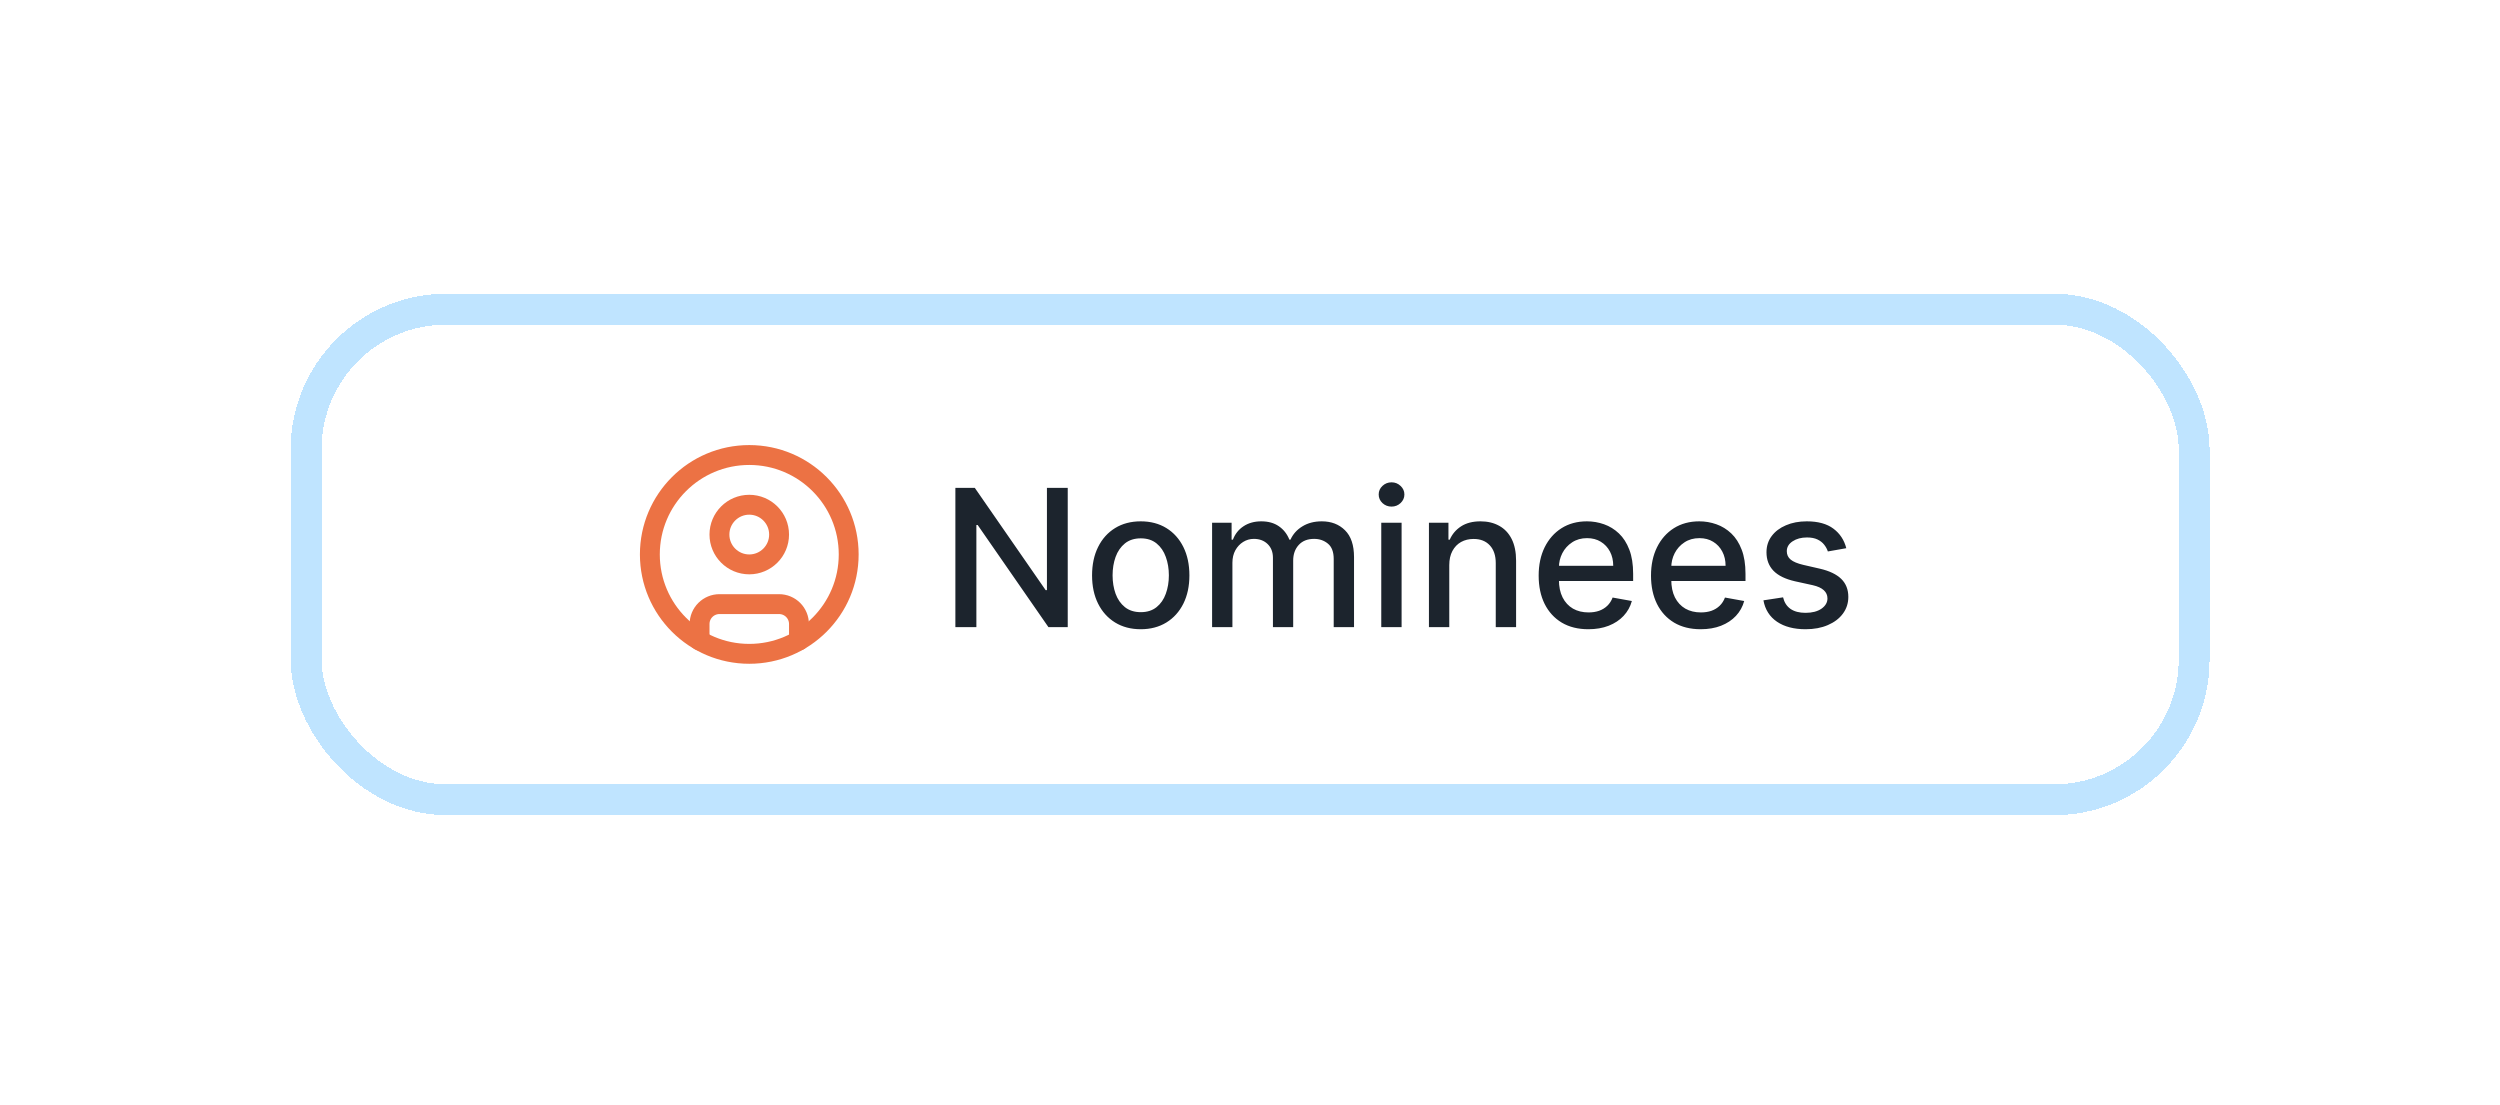 <svg width="172" height="76" viewBox="0 0 172 76" fill="none" xmlns="http://www.w3.org/2000/svg">
<g filter="url(#filter0_d_1_3912)">
<rect x="20" y="17" width="132.019" height="35.871" rx="10.701" fill="white" shape-rendering="crispEdges"/>
<g clip-path="url(#clip0_1_3912)">
<path d="M51.55 41.774C55.328 41.774 58.39 38.712 58.39 34.935C58.39 31.157 55.328 28.095 51.55 28.095C47.772 28.095 44.71 31.157 44.71 34.935C44.71 38.712 47.772 41.774 51.55 41.774Z" stroke="#EC7244" stroke-width="1.368" stroke-linecap="round" stroke-linejoin="round"/>
<path d="M51.549 35.62C52.682 35.62 53.601 34.701 53.601 33.568C53.601 32.434 52.682 31.516 51.549 31.516C50.416 31.516 49.497 32.434 49.497 33.568C49.497 34.701 50.416 35.62 51.549 35.62Z" stroke="#EC7244" stroke-width="1.368" stroke-linecap="round" stroke-linejoin="round"/>
<path d="M48.13 40.858V39.721C48.13 39.358 48.274 39.01 48.53 38.754C48.787 38.497 49.135 38.353 49.498 38.353H53.601C53.964 38.353 54.312 38.497 54.569 38.754C54.825 39.01 54.969 39.358 54.969 39.721V40.858" stroke="#EC7244" stroke-width="1.368" stroke-linecap="round" stroke-linejoin="round"/>
</g>
<path d="M73.46 30.357V39.936H72.132L67.264 32.911H67.175V39.936H65.73V30.357H67.067L71.941 37.392H72.029V30.357H73.46ZM78.482 40.081C77.809 40.081 77.221 39.926 76.719 39.618C76.217 39.309 75.827 38.877 75.55 38.322C75.272 37.767 75.134 37.119 75.134 36.377C75.134 35.631 75.272 34.98 75.55 34.422C75.827 33.864 76.217 33.43 76.719 33.121C77.221 32.813 77.809 32.658 78.482 32.658C79.156 32.658 79.743 32.813 80.246 33.121C80.748 33.43 81.137 33.864 81.415 34.422C81.692 34.98 81.831 35.631 81.831 36.377C81.831 37.119 81.692 37.767 81.415 38.322C81.137 38.877 80.748 39.309 80.246 39.618C79.743 39.926 79.156 40.081 78.482 40.081ZM78.487 38.907C78.924 38.907 79.285 38.791 79.572 38.561C79.859 38.33 80.071 38.023 80.208 37.639C80.348 37.256 80.418 36.833 80.418 36.372C80.418 35.914 80.348 35.493 80.208 35.109C80.071 34.722 79.859 34.412 79.572 34.178C79.285 33.945 78.924 33.828 78.487 33.828C78.047 33.828 77.683 33.945 77.393 34.178C77.106 34.412 76.892 34.722 76.752 35.109C76.615 35.493 76.546 35.914 76.546 36.372C76.546 36.833 76.615 37.256 76.752 37.639C76.892 38.023 77.106 38.33 77.393 38.561C77.683 38.791 78.047 38.907 78.487 38.907ZM83.392 39.936V32.752H84.734V33.921H84.823C84.973 33.525 85.217 33.217 85.557 32.995C85.897 32.771 86.304 32.658 86.778 32.658C87.258 32.658 87.66 32.771 87.984 32.995C88.312 33.22 88.554 33.528 88.71 33.921H88.784C88.956 33.538 89.229 33.232 89.603 33.005C89.977 32.774 90.423 32.658 90.94 32.658C91.592 32.658 92.124 32.863 92.535 33.271C92.95 33.68 93.157 34.295 93.157 35.118V39.936H91.759V35.249C91.759 34.763 91.626 34.411 91.361 34.193C91.096 33.974 90.78 33.865 90.412 33.865C89.957 33.865 89.603 34.005 89.35 34.286C89.098 34.563 88.971 34.92 88.971 35.357V39.936H87.578V35.161C87.578 34.771 87.456 34.458 87.213 34.221C86.97 33.984 86.653 33.865 86.263 33.865C85.998 33.865 85.754 33.935 85.529 34.075C85.308 34.213 85.129 34.404 84.991 34.651C84.857 34.897 84.79 35.182 84.79 35.507V39.936H83.392ZM95.031 39.936V32.752H96.43V39.936H95.031ZM95.738 31.644C95.494 31.644 95.285 31.562 95.111 31.4C94.939 31.235 94.854 31.039 94.854 30.811C94.854 30.58 94.939 30.384 95.111 30.222C95.285 30.057 95.494 29.974 95.738 29.974C95.981 29.974 96.188 30.057 96.36 30.222C96.534 30.384 96.622 30.58 96.622 30.811C96.622 31.039 96.534 31.235 96.36 31.4C96.188 31.562 95.981 31.644 95.738 31.644ZM99.71 35.67V39.936H98.311V32.752H99.653V33.921H99.742C99.907 33.541 100.166 33.235 100.519 33.005C100.874 32.774 101.321 32.658 101.861 32.658C102.35 32.658 102.779 32.761 103.147 32.967C103.515 33.17 103.8 33.472 104.003 33.874C104.205 34.277 104.307 34.774 104.307 35.366V39.936H102.908V35.535C102.908 35.014 102.773 34.607 102.502 34.314C102.23 34.018 101.858 33.87 101.384 33.87C101.06 33.87 100.771 33.94 100.519 34.08C100.269 34.221 100.071 34.426 99.925 34.698C99.781 34.966 99.71 35.29 99.71 35.67ZM109.278 40.081C108.571 40.081 107.961 39.929 107.45 39.627C106.941 39.321 106.549 38.893 106.271 38.341C105.997 37.786 105.86 37.136 105.86 36.391C105.86 35.655 105.997 35.006 106.271 34.445C106.549 33.884 106.935 33.446 107.431 33.131C107.93 32.816 108.513 32.658 109.18 32.658C109.585 32.658 109.978 32.725 110.359 32.86C110.739 32.994 111.08 33.204 111.383 33.491C111.685 33.778 111.924 34.15 112.098 34.609C112.273 35.064 112.36 35.617 112.36 36.269V36.765H106.65V35.717H110.99C110.99 35.349 110.915 35.023 110.766 34.74C110.616 34.453 110.405 34.227 110.134 34.062C109.866 33.896 109.551 33.814 109.189 33.814C108.797 33.814 108.454 33.91 108.161 34.104C107.871 34.294 107.646 34.543 107.487 34.852C107.331 35.157 107.253 35.489 107.253 35.848V36.666C107.253 37.147 107.337 37.555 107.506 37.892C107.677 38.229 107.916 38.486 108.221 38.664C108.527 38.838 108.884 38.925 109.292 38.925C109.557 38.925 109.799 38.888 110.017 38.813C110.236 38.735 110.424 38.62 110.583 38.467C110.742 38.314 110.864 38.126 110.948 37.901L112.272 38.14C112.166 38.529 111.975 38.871 111.701 39.164C111.43 39.454 111.088 39.68 110.677 39.842C110.268 40.001 109.802 40.081 109.278 40.081ZM117.008 40.081C116.3 40.081 115.691 39.929 115.179 39.627C114.671 39.321 114.278 38.893 114.001 38.341C113.726 37.786 113.589 37.136 113.589 36.391C113.589 35.655 113.726 35.006 114.001 34.445C114.278 33.884 114.665 33.446 115.161 33.131C115.66 32.816 116.243 32.658 116.91 32.658C117.315 32.658 117.708 32.725 118.088 32.86C118.469 32.994 118.81 33.204 119.113 33.491C119.415 33.778 119.654 34.15 119.828 34.609C120.003 35.064 120.09 35.617 120.09 36.269V36.765H114.38V35.717H118.72C118.72 35.349 118.645 35.023 118.495 34.74C118.346 34.453 118.135 34.227 117.864 34.062C117.596 33.896 117.281 33.814 116.919 33.814C116.526 33.814 116.183 33.91 115.89 34.104C115.6 34.294 115.376 34.543 115.217 34.852C115.061 35.157 114.983 35.489 114.983 35.848V36.666C114.983 37.147 115.067 37.555 115.235 37.892C115.407 38.229 115.646 38.486 115.951 38.664C116.257 38.838 116.614 38.925 117.022 38.925C117.287 38.925 117.529 38.888 117.747 38.813C117.965 38.735 118.154 38.62 118.313 38.467C118.472 38.314 118.593 38.126 118.678 37.901L120.001 38.14C119.895 38.529 119.705 38.871 119.431 39.164C119.159 39.454 118.818 39.68 118.406 39.842C117.998 40.001 117.532 40.081 117.008 40.081ZM127.025 34.506L125.757 34.73C125.704 34.568 125.62 34.414 125.505 34.267C125.392 34.121 125.24 34.001 125.046 33.907C124.853 33.814 124.611 33.767 124.321 33.767C123.926 33.767 123.595 33.856 123.33 34.033C123.065 34.208 122.932 34.434 122.932 34.712C122.932 34.952 123.021 35.145 123.199 35.291C123.377 35.438 123.664 35.558 124.06 35.652L125.201 35.914C125.862 36.066 126.354 36.302 126.679 36.62C127.003 36.938 127.165 37.351 127.165 37.859C127.165 38.289 127.04 38.673 126.791 39.01C126.545 39.343 126.2 39.605 125.757 39.795C125.318 39.986 124.808 40.081 124.228 40.081C123.424 40.081 122.767 39.909 122.259 39.566C121.751 39.22 121.439 38.729 121.324 38.093L122.675 37.887C122.759 38.239 122.932 38.506 123.194 38.687C123.456 38.865 123.798 38.953 124.219 38.953C124.677 38.953 125.043 38.858 125.318 38.668C125.592 38.475 125.729 38.239 125.729 37.962C125.729 37.737 125.645 37.549 125.477 37.396C125.311 37.243 125.057 37.128 124.714 37.05L123.498 36.783C122.828 36.631 122.332 36.388 122.011 36.054C121.693 35.72 121.534 35.298 121.534 34.786C121.534 34.362 121.653 33.991 121.89 33.673C122.126 33.355 122.454 33.107 122.872 32.93C123.289 32.749 123.768 32.658 124.307 32.658C125.084 32.658 125.695 32.827 126.141 33.164C126.587 33.497 126.881 33.945 127.025 34.506Z" fill="#1C242D"/>
<rect x="21.062" y="18.062" width="129.895" height="33.748" rx="9.639" stroke="#BFE4FF" stroke-width="2.124" shape-rendering="crispEdges"/>
</g>
<defs>
<filter id="filter0_d_1_3912" x="0.737" y="0.948" width="170.545" height="74.397" filterUnits="userSpaceOnUse" color-interpolation-filters="sRGB">
<feFlood flood-opacity="0" result="BackgroundImageFix"/>
<feColorMatrix in="SourceAlpha" type="matrix" values="0 0 0 0 0 0 0 0 0 0 0 0 0 0 0 0 0 0 127 0" result="hardAlpha"/>
<feOffset dy="3.21"/>
<feGaussianBlur stdDeviation="9.631"/>
<feComposite in2="hardAlpha" operator="out"/>
<feColorMatrix type="matrix" values="0 0 0 0 0 0 0 0 0 0.635 0 0 0 0 0.996 0 0 0 0.1 0"/>
<feBlend mode="normal" in2="BackgroundImageFix" result="effect1_dropShadow_1_3912"/>
<feBlend mode="normal" in="SourceGraphic" in2="effect1_dropShadow_1_3912" result="shape"/>
</filter>
<clipPath id="clip0_1_3912">
<rect width="16.416" height="16.416" fill="white" transform="translate(43.342 26.728)"/>
</clipPath>
</defs>
</svg>
